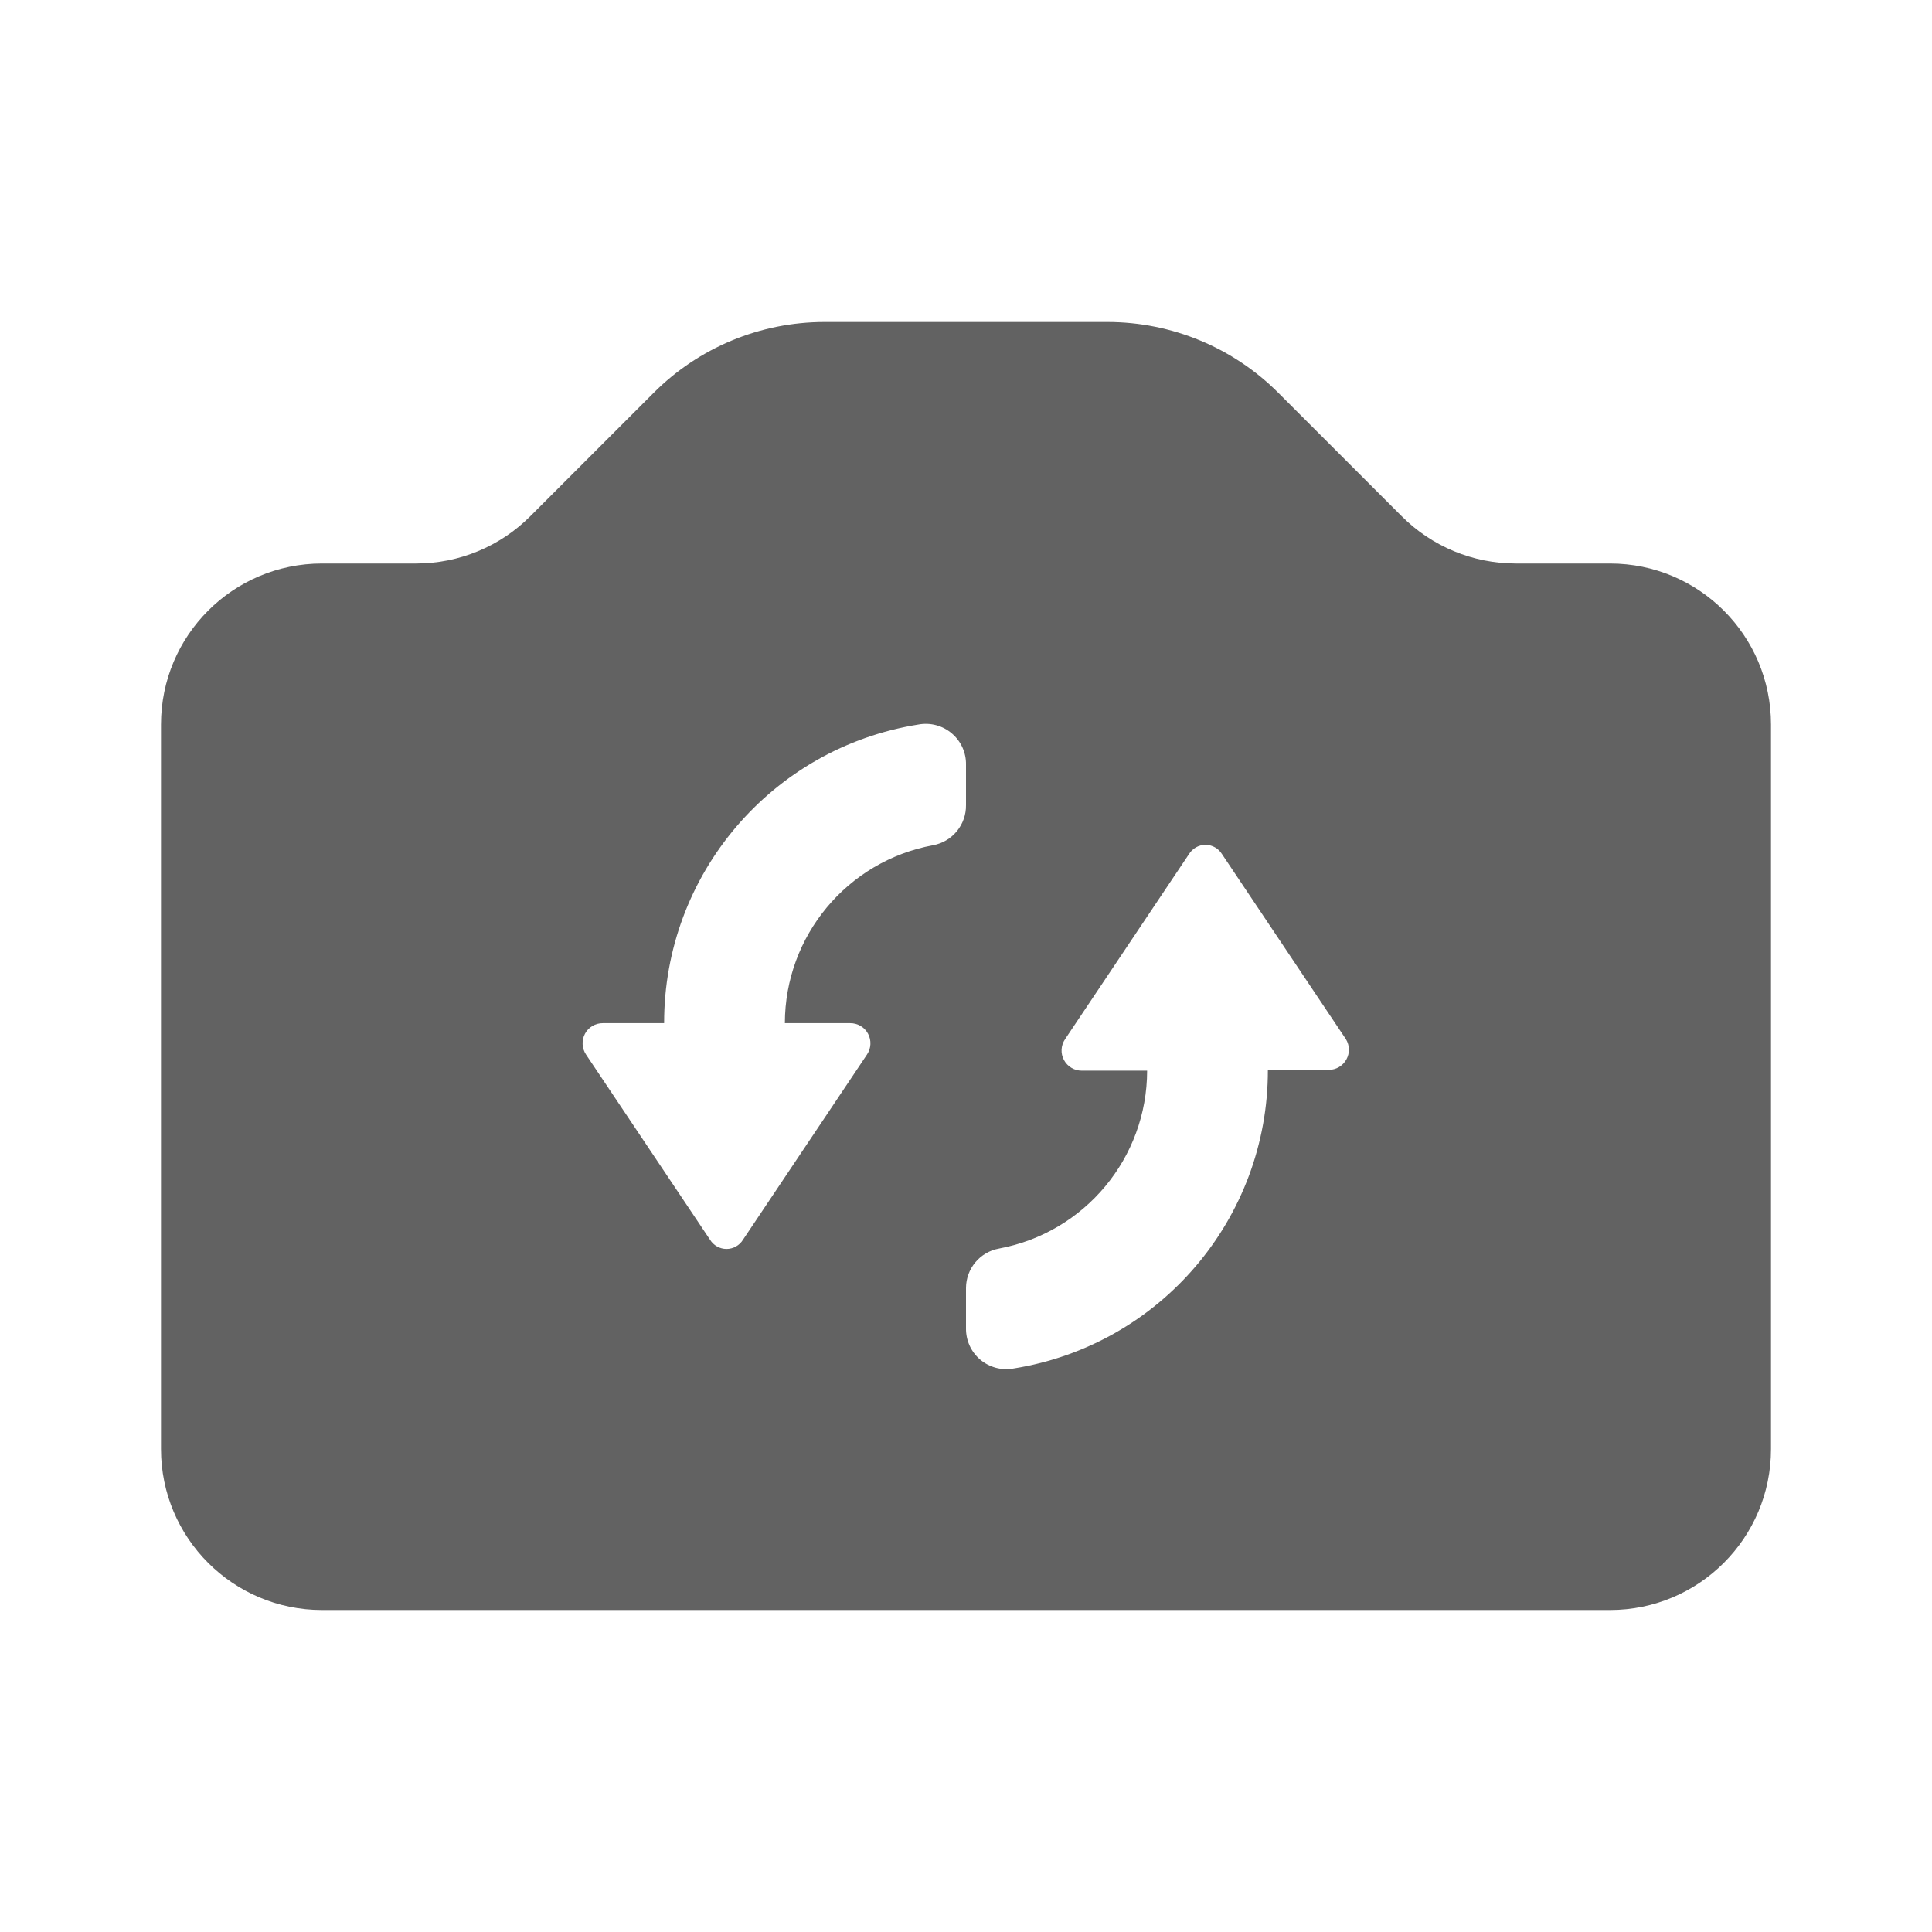 <svg width="24" height="24" viewBox="0 0 24 24" fill="none" xmlns="http://www.w3.org/2000/svg">
<g id="Property 1=Behind">
<g id="switch_camera">
<path id="Icon color" fill-rule="evenodd" clip-rule="evenodd" d="M20 7H18.83C18.297 7 17.786 6.788 17.41 6.41L15.88 4.88C15.318 4.317 14.555 4.001 13.76 4H10.24C9.445 4.001 8.682 4.317 8.12 4.88L6.59 6.41C6.214 6.788 5.703 7 5.17 7H4C2.895 7 2 7.895 2 9V18C2 19.105 2.895 20 4 20H20C21.105 20 22 19.105 22 18V9C22 7.895 21.105 7 20 7ZM11.59 10.5C10.525 10.697 9.751 11.626 9.75 12.71H10.56C10.653 12.709 10.739 12.759 10.783 12.841C10.827 12.923 10.822 13.023 10.77 13.1L9.23 15.4C9.187 15.471 9.109 15.515 9.025 15.515C8.941 15.515 8.864 15.471 8.82 15.4L7.28 13.1C7.228 13.023 7.223 12.923 7.267 12.841C7.311 12.759 7.397 12.709 7.49 12.71H8.25C8.247 10.864 9.587 9.29 11.41 9C11.557 8.973 11.709 9.013 11.823 9.11C11.938 9.207 12.003 9.35 12 9.5V10C12.004 10.244 11.831 10.456 11.59 10.5ZM15.75 13.29H16.51C16.6 13.289 16.682 13.239 16.725 13.161C16.769 13.082 16.767 12.987 16.72 12.91L15.18 10.61C15.136 10.539 15.059 10.495 14.975 10.495C14.891 10.495 14.814 10.539 14.77 10.61L13.23 12.91C13.178 12.987 13.173 13.087 13.217 13.168C13.261 13.25 13.347 13.301 13.44 13.3H14.25C14.249 14.384 13.476 15.312 12.41 15.51C12.173 15.553 12.001 15.759 12 16V16.5C11.998 16.65 12.062 16.793 12.177 16.89C12.291 16.986 12.443 17.027 12.59 17C14.413 16.71 15.753 15.136 15.75 13.29Z" fill="#626262"/>
</g>
</g>
</svg>
